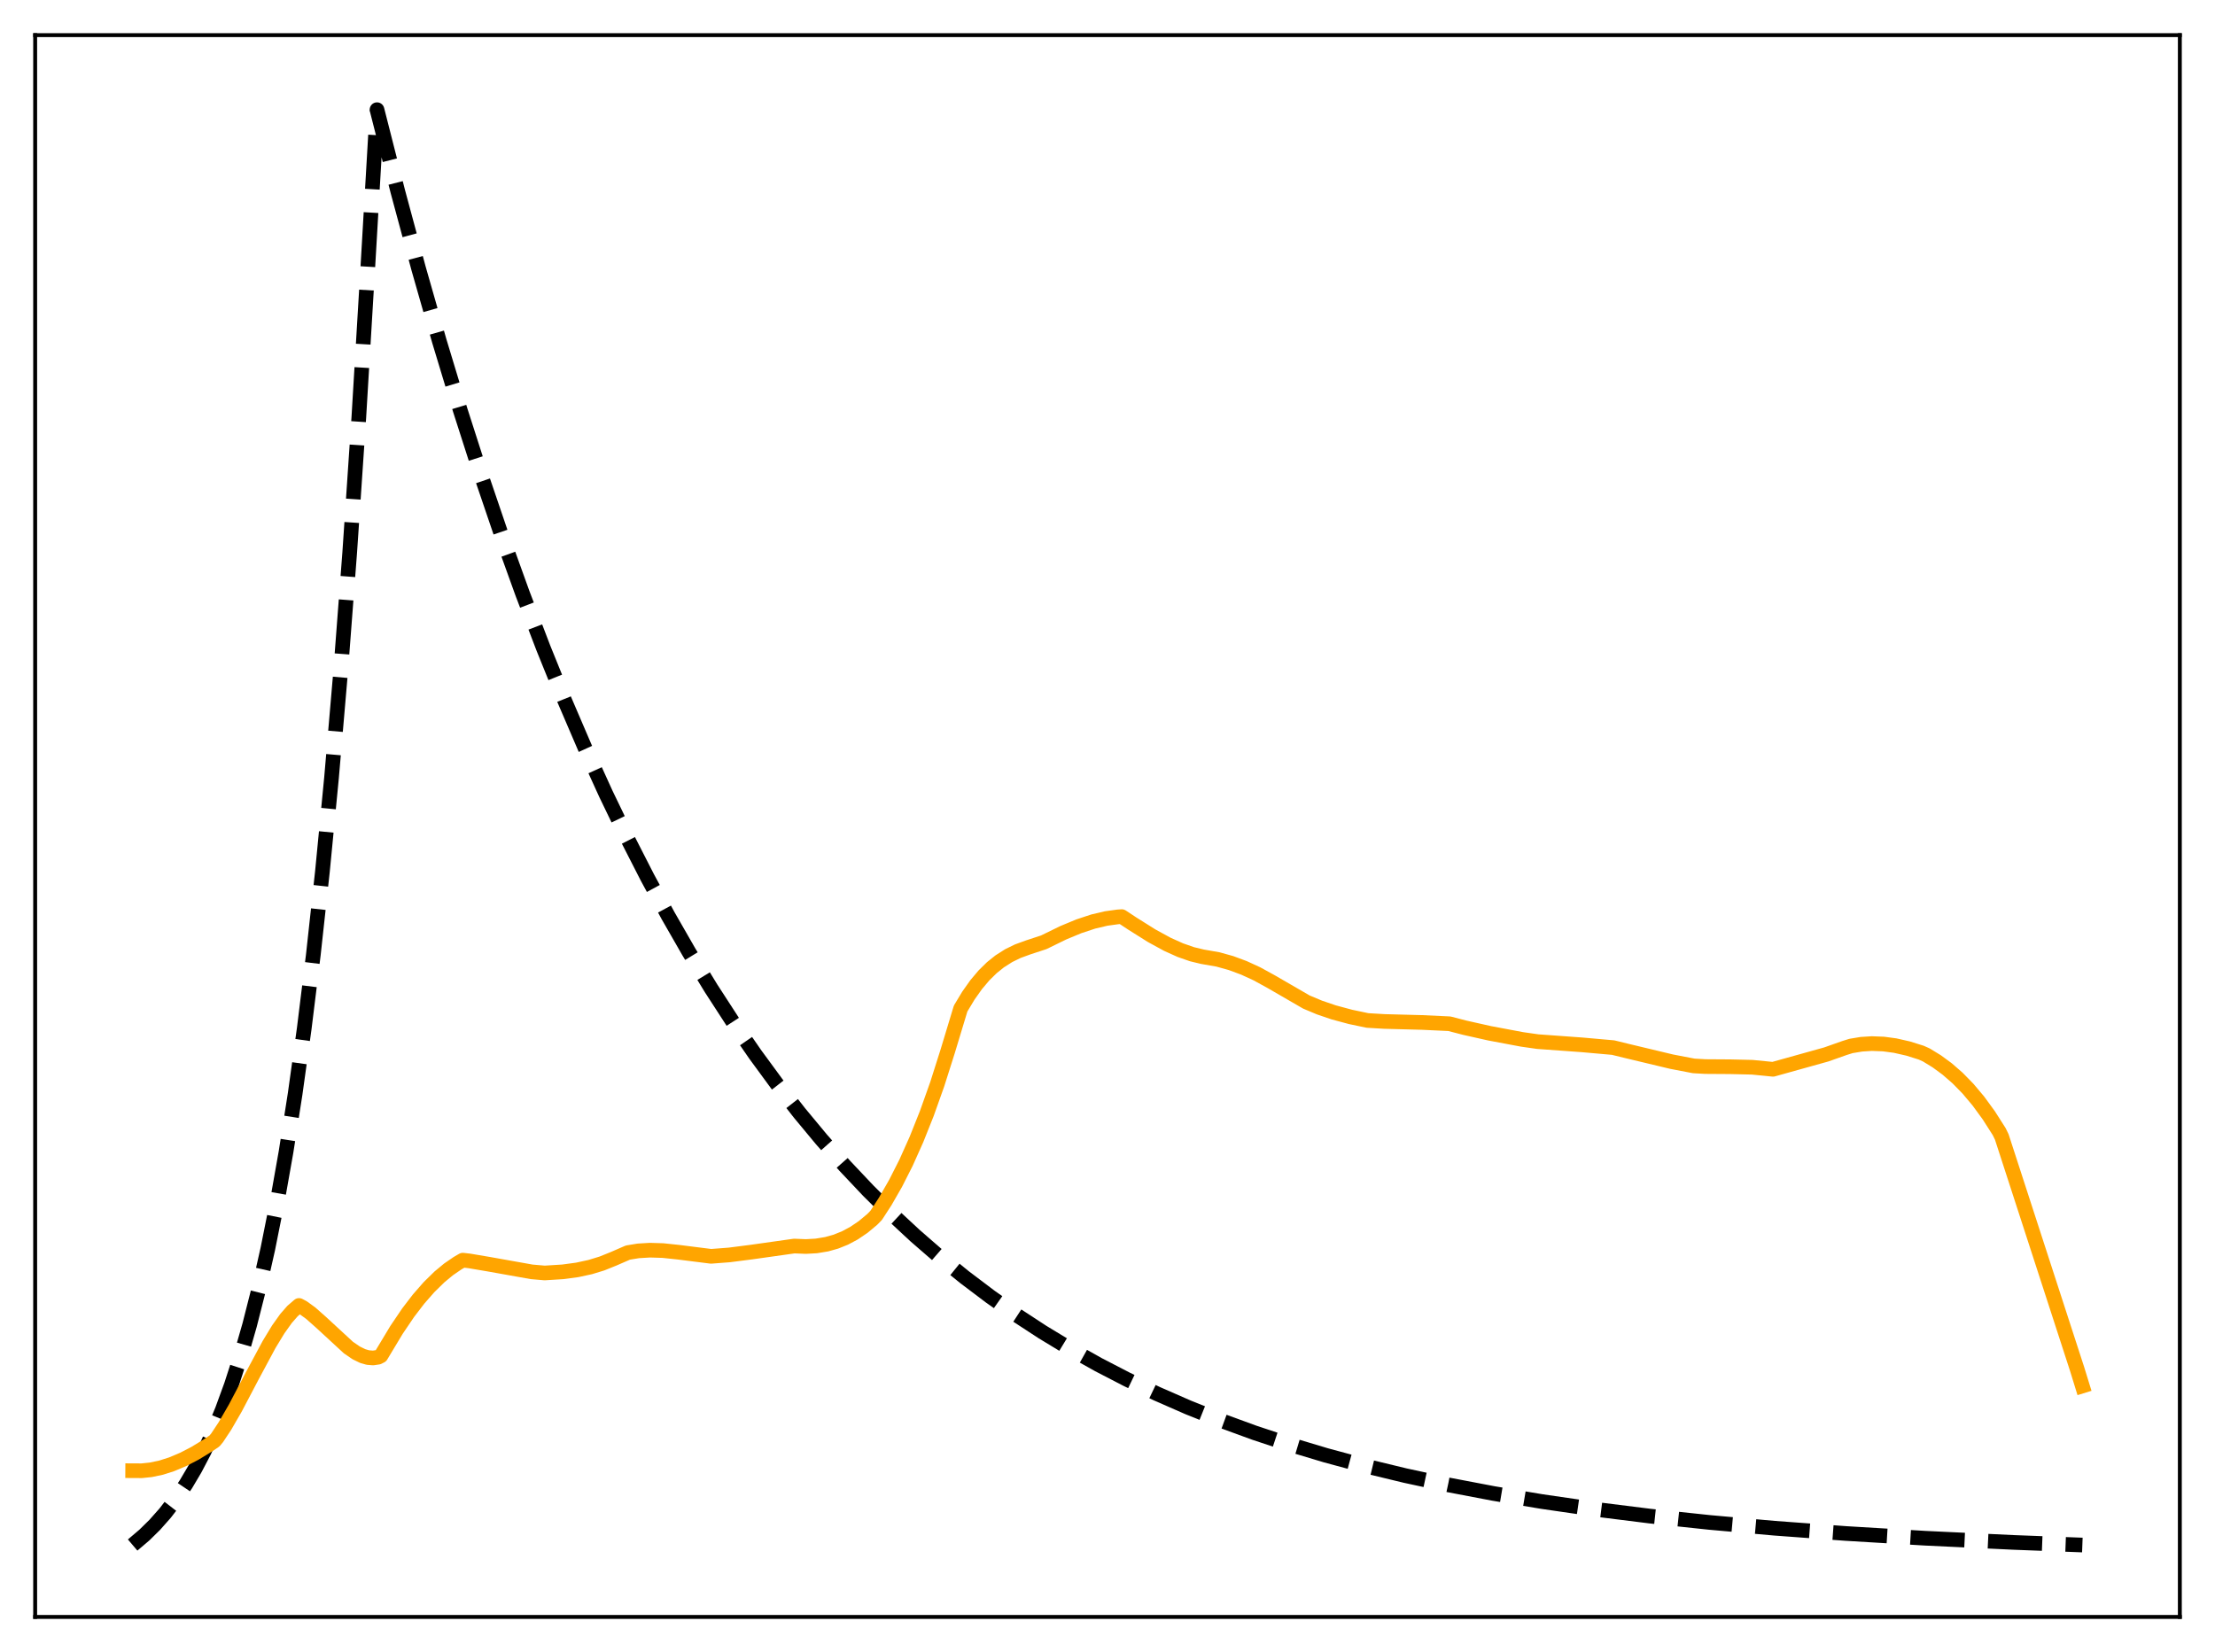 <?xml version="1.0" encoding="utf-8" standalone="no"?>
<!DOCTYPE svg PUBLIC "-//W3C//DTD SVG 1.1//EN"
  "http://www.w3.org/Graphics/SVG/1.1/DTD/svg11.dtd">
<svg xmlns:xlink="http://www.w3.org/1999/xlink" width="453.6pt" height="338.4pt" viewBox="0 0 453.6 338.4" xmlns="http://www.w3.org/2000/svg" version="1.1">
 <defs>
  <style type="text/css">*{stroke-linejoin: round; stroke-linecap: butt}</style>
 </defs>
 <g id="figure_1">
  <g id="patch_1">
   <path d="M 0 338.4 
L 453.6 338.4 
L 453.6 0 
L 0 0 
z
" style="fill: #ffffff"/>
  </g>
  <g id="axes_1">
   <g id="patch_2">
    <path d="M 7.2 331.2 
L 446.4 331.2 
L 446.4 7.2 
L 7.2 7.2 
z
" style="fill: #ffffff"/>
   </g>
   <g id="matplotlib.axis_1"/>
   <g id="matplotlib.axis_2"/>
   <g id="line2d_1">
    <path d="M 27.164 316.473 
L 29.559 314.437 
L 31.689 312.343 
L 33.818 309.939 
L 35.948 307.181 
L 38.077 304.014 
L 39.94 300.863 
L 41.804 297.307 
L 43.667 293.296 
L 45.53 288.771 
L 47.393 283.666 
L 49.257 277.907 
L 51.12 271.41 
L 52.983 264.08 
L 54.847 255.812 
L 56.71 246.484 
L 58.573 235.961 
L 60.436 224.09 
L 62.3 210.698 
L 64.163 195.59 
L 66.026 178.546 
L 67.889 159.318 
L 69.753 137.627 
L 71.616 113.156 
L 73.479 85.551 
L 75.343 54.408 
L 77.206 22.466 
L 81.465 39.214 
L 85.724 55.015 
L 89.983 69.924 
L 94.241 83.991 
L 98.5 97.264 
L 102.759 109.787 
L 107.018 121.603 
L 111.277 132.751 
L 115.536 143.27 
L 119.795 153.194 
L 124.054 162.558 
L 128.313 171.394 
L 132.572 179.73 
L 136.831 187.595 
L 141.089 195.016 
L 145.615 202.443 
L 150.14 209.424 
L 154.665 215.987 
L 159.19 222.158 
L 163.715 227.958 
L 168.24 233.411 
L 173.031 238.83 
L 177.823 243.905 
L 182.614 248.659 
L 187.405 253.112 
L 192.463 257.506 
L 197.52 261.608 
L 202.844 265.631 
L 208.167 269.371 
L 213.491 272.849 
L 219.081 276.239 
L 224.937 279.524 
L 230.793 282.556 
L 236.915 285.478 
L 243.303 288.277 
L 249.958 290.944 
L 256.879 293.473 
L 264.065 295.858 
L 271.519 298.096 
L 279.504 300.254 
L 287.756 302.25 
L 296.54 304.142 
L 305.856 305.916 
L 315.705 307.561 
L 326.352 309.108 
L 337.798 310.538 
L 350.042 311.84 
L 363.351 313.028 
L 377.991 314.109 
L 394.228 315.08 
L 412.329 315.937 
L 426.436 316.473 
L 426.436 316.473 
" clip-path="url(#p1c4a389b21)" style="fill: none; stroke-dasharray: 11.1,4.8; stroke-dashoffset: 0; stroke: #000000; stroke-width: 3"/>
   </g>
   <g id="line2d_2">
    <path d="M 27.164 301.25 
L 29.027 301.26 
L 30.89 301.066 
L 33.02 300.614 
L 35.149 299.935 
L 37.545 298.923 
L 39.94 297.679 
L 42.602 296.056 
L 43.933 295.151 
L 44.465 294.509 
L 46.063 292.097 
L 48.192 288.409 
L 51.652 281.827 
L 55.113 275.382 
L 56.976 272.316 
L 58.573 270.071 
L 59.904 268.549 
L 61.235 267.4 
L 62.033 267.826 
L 63.631 268.983 
L 65.76 270.867 
L 71.35 276.024 
L 72.947 277.118 
L 74.278 277.766 
L 75.343 278.072 
L 76.407 278.157 
L 77.472 277.995 
L 78.004 277.721 
L 78.803 276.393 
L 81.199 272.409 
L 83.594 268.867 
L 85.724 266.087 
L 87.853 263.653 
L 89.983 261.563 
L 91.846 260.018 
L 93.709 258.74 
L 94.774 258.122 
L 96.105 258.275 
L 100.097 258.951 
L 108.881 260.518 
L 111.543 260.748 
L 115.27 260.514 
L 118.198 260.118 
L 120.86 259.542 
L 123.255 258.811 
L 125.651 257.846 
L 128.579 256.572 
L 130.708 256.222 
L 133.104 256.077 
L 135.766 256.16 
L 138.96 256.499 
L 145.615 257.339 
L 149.341 257.054 
L 153.866 256.473 
L 162.65 255.233 
L 165.046 255.329 
L 167.175 255.208 
L 169.305 254.856 
L 171.168 254.333 
L 173.031 253.585 
L 174.895 252.59 
L 176.758 251.327 
L 178.621 249.774 
L 179.42 248.956 
L 181.283 246.086 
L 183.412 242.373 
L 185.542 238.165 
L 187.671 233.412 
L 189.801 228.069 
L 191.93 222.085 
L 194.06 215.377 
L 196.721 206.582 
L 198.319 203.928 
L 199.916 201.674 
L 201.513 199.782 
L 203.11 198.214 
L 204.707 196.931 
L 206.57 195.745 
L 208.433 194.835 
L 210.563 194.058 
L 213.757 193.008 
L 217.75 191.057 
L 220.944 189.733 
L 223.872 188.765 
L 226.534 188.137 
L 228.929 187.808 
L 229.728 187.754 
L 231.857 189.163 
L 235.85 191.673 
L 239.044 193.418 
L 241.706 194.619 
L 244.102 195.455 
L 246.231 195.969 
L 249.425 196.527 
L 252.087 197.267 
L 254.749 198.255 
L 257.411 199.479 
L 260.339 201.089 
L 267.526 205.249 
L 270.188 206.368 
L 273.116 207.367 
L 276.576 208.298 
L 280.036 209.025 
L 283.497 209.23 
L 291.216 209.434 
L 296.806 209.695 
L 300 210.52 
L 305.057 211.655 
L 311.712 212.906 
L 314.906 213.361 
L 323.956 214.017 
L 330.345 214.584 
L 333.007 215.236 
L 342.323 217.464 
L 346.848 218.335 
L 349.244 218.469 
L 354.301 218.503 
L 358.826 218.608 
L 361.488 218.869 
L 363.085 219.031 
L 373.999 215.985 
L 377.725 214.668 
L 379.056 214.251 
L 381.185 213.897 
L 383.315 213.762 
L 385.711 213.851 
L 388.106 214.174 
L 390.768 214.78 
L 393.43 215.616 
L 394.495 216.095 
L 396.624 217.4 
L 398.753 218.963 
L 400.883 220.818 
L 403.012 222.996 
L 405.142 225.53 
L 407.271 228.451 
L 409.401 231.788 
L 409.933 232.878 
L 425.372 280.449 
L 426.436 283.897 
L 426.436 283.897 
" clip-path="url(#p1c4a389b21)" style="fill: none; stroke: #ffa500; stroke-width: 3; stroke-linecap: square"/>
   </g>
   <g id="patch_3">
    <path d="M 7.2 331.2 
L 7.2 7.2 
" style="fill: none; stroke: #000000; stroke-width: 0.8; stroke-linejoin: miter; stroke-linecap: square"/>
   </g>
   <g id="patch_4">
    <path d="M 446.4 331.2 
L 446.4 7.2 
" style="fill: none; stroke: #000000; stroke-width: 0.8; stroke-linejoin: miter; stroke-linecap: square"/>
   </g>
   <g id="patch_5">
    <path d="M 7.2 331.2 
L 446.4 331.2 
" style="fill: none; stroke: #000000; stroke-width: 0.8; stroke-linejoin: miter; stroke-linecap: square"/>
   </g>
   <g id="patch_6">
    <path d="M 7.2 7.2 
L 446.4 7.2 
" style="fill: none; stroke: #000000; stroke-width: 0.8; stroke-linejoin: miter; stroke-linecap: square"/>
   </g>
  </g>
 </g>
 <defs>
  <clipPath id="p1c4a389b21">
   <rect x="7.2" y="7.2" width="439.2" height="324"/>
  </clipPath>
 </defs>
</svg>
